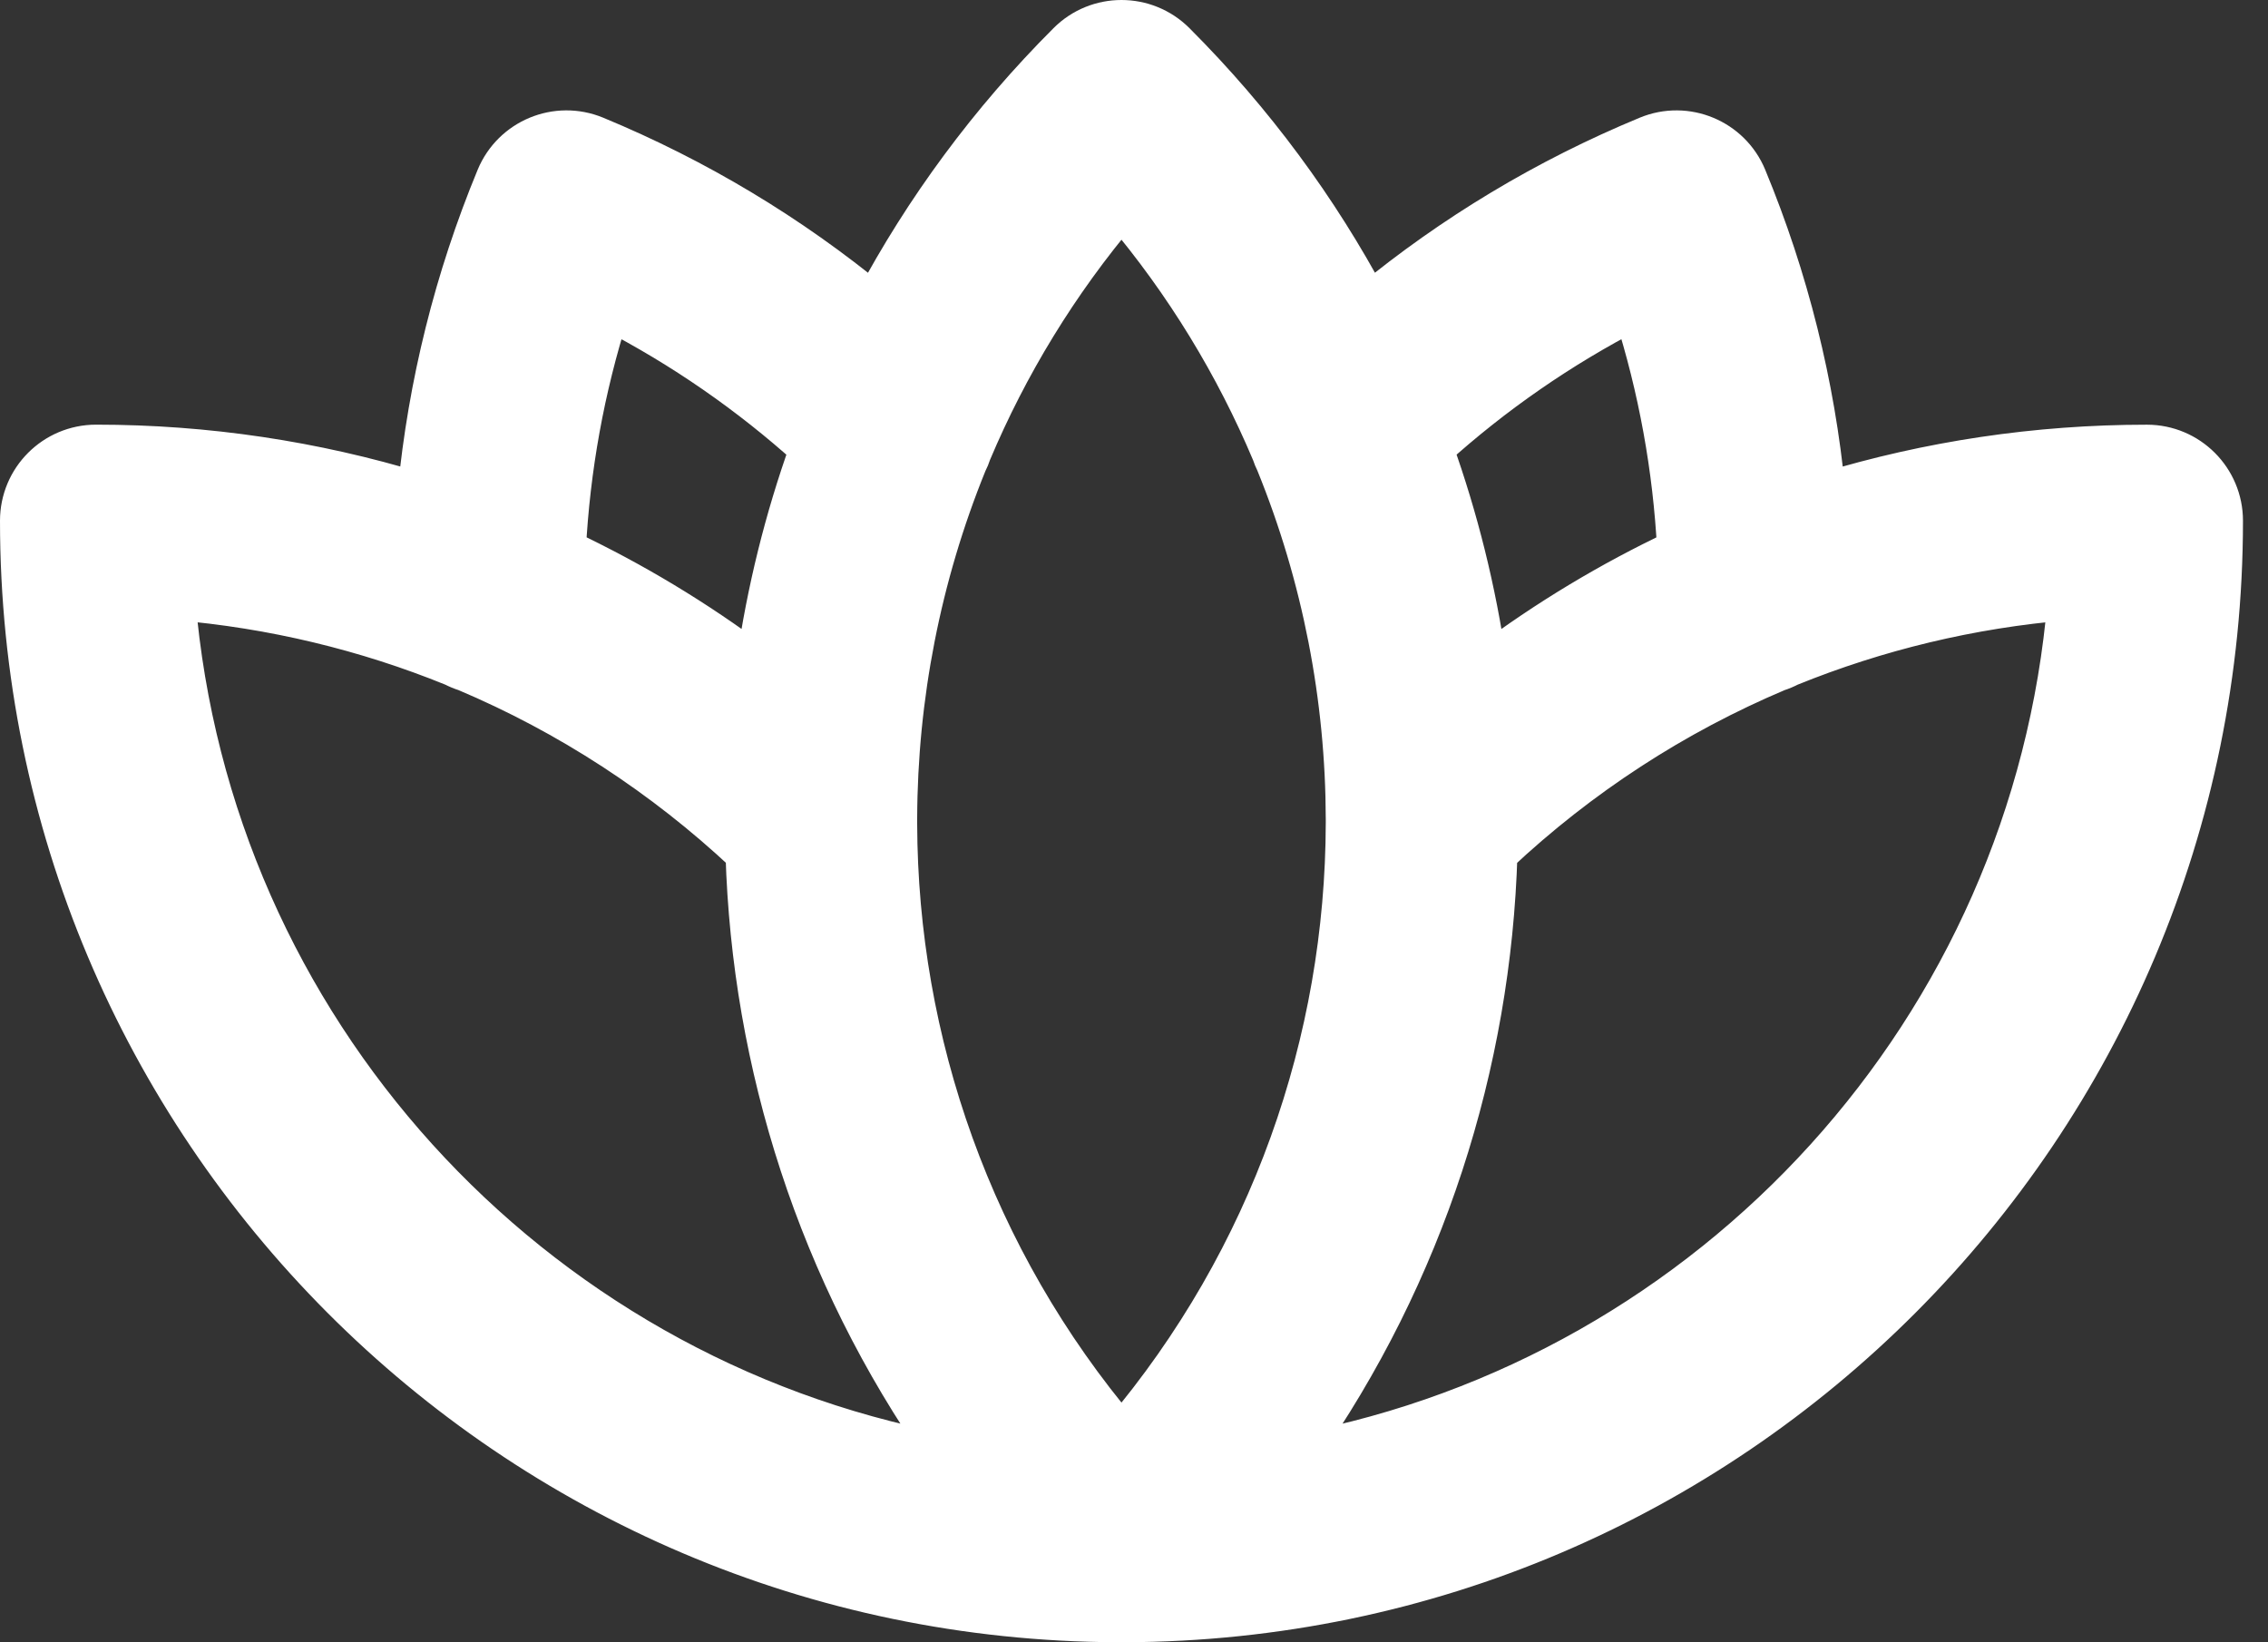 <svg width="58" height="42" viewBox="0 0 58 42" fill="none" xmlns="http://www.w3.org/2000/svg">
<rect x="0" y="0" width="58" height="42" fill="#333333" stroke="none"/>
<path d="M0.5 13.317C0.5 28.849 13.062 41.444 28.581 41.498C28.64 41.501 28.699 41.501 28.758 41.498C44.287 41.456 56.86 28.857 56.86 13.318C56.86 12.237 55.984 11.361 54.904 11.361C52.078 11.361 49.316 11.78 46.692 12.578C46.425 9.832 45.754 7.127 44.68 4.532C44.267 3.534 43.123 3.059 42.124 3.472C39.529 4.545 37.14 5.984 35.01 7.738C33.732 5.342 32.083 3.092 30.064 1.073C29.299 0.309 28.06 0.309 27.296 1.073C25.277 3.092 23.627 5.343 22.349 7.739C20.217 5.985 17.83 4.546 15.235 3.472C14.236 3.059 13.092 3.533 12.678 4.531C11.605 7.125 10.935 9.83 10.669 12.577C8.044 11.779 5.283 11.36 2.457 11.36C1.376 11.36 0.5 12.236 0.5 13.317ZM45.767 17.053C48.009 16.142 50.396 15.566 52.862 15.36C51.952 26.285 43.806 35.153 33.23 37.159C36.455 32.562 38.146 27.218 38.306 21.839C40.412 19.863 42.833 18.291 45.461 17.181C45.567 17.147 45.67 17.104 45.767 17.053ZM42.878 14.049C41.171 14.855 39.547 15.833 38.03 16.969C37.762 15.107 37.308 13.266 36.667 11.476C38.202 10.09 39.911 8.905 41.766 7.948C42.4 9.936 42.771 11.983 42.878 14.049ZM28.68 5.344C30.301 7.259 31.577 9.366 32.51 11.583C32.539 11.671 32.574 11.757 32.616 11.841C33.801 14.753 34.398 17.849 34.404 20.947C34.403 20.982 34.403 21.016 34.404 21.05C34.393 26.608 32.484 32.16 28.68 36.656C24.881 32.168 22.973 26.626 22.955 21.077C22.957 21.024 22.957 20.971 22.955 20.919C22.966 17.835 23.56 14.754 24.738 11.854C24.785 11.761 24.825 11.666 24.856 11.569C25.788 9.357 27.062 7.255 28.68 5.344ZM11.904 17.181C14.529 18.291 16.949 19.863 19.054 21.837C19.213 27.217 20.904 32.561 24.129 37.158C13.553 35.151 5.408 26.283 4.498 15.359C6.964 15.565 9.35 16.141 11.591 17.052C11.69 17.103 11.795 17.147 11.904 17.181ZM15.592 7.949C17.446 8.905 19.155 10.091 20.693 11.477C20.052 13.265 19.598 15.106 19.33 16.968C17.813 15.832 16.189 14.854 14.483 14.048C14.59 11.981 14.959 9.935 15.592 7.949Z" fill="white" stroke="white"/>
</svg>
